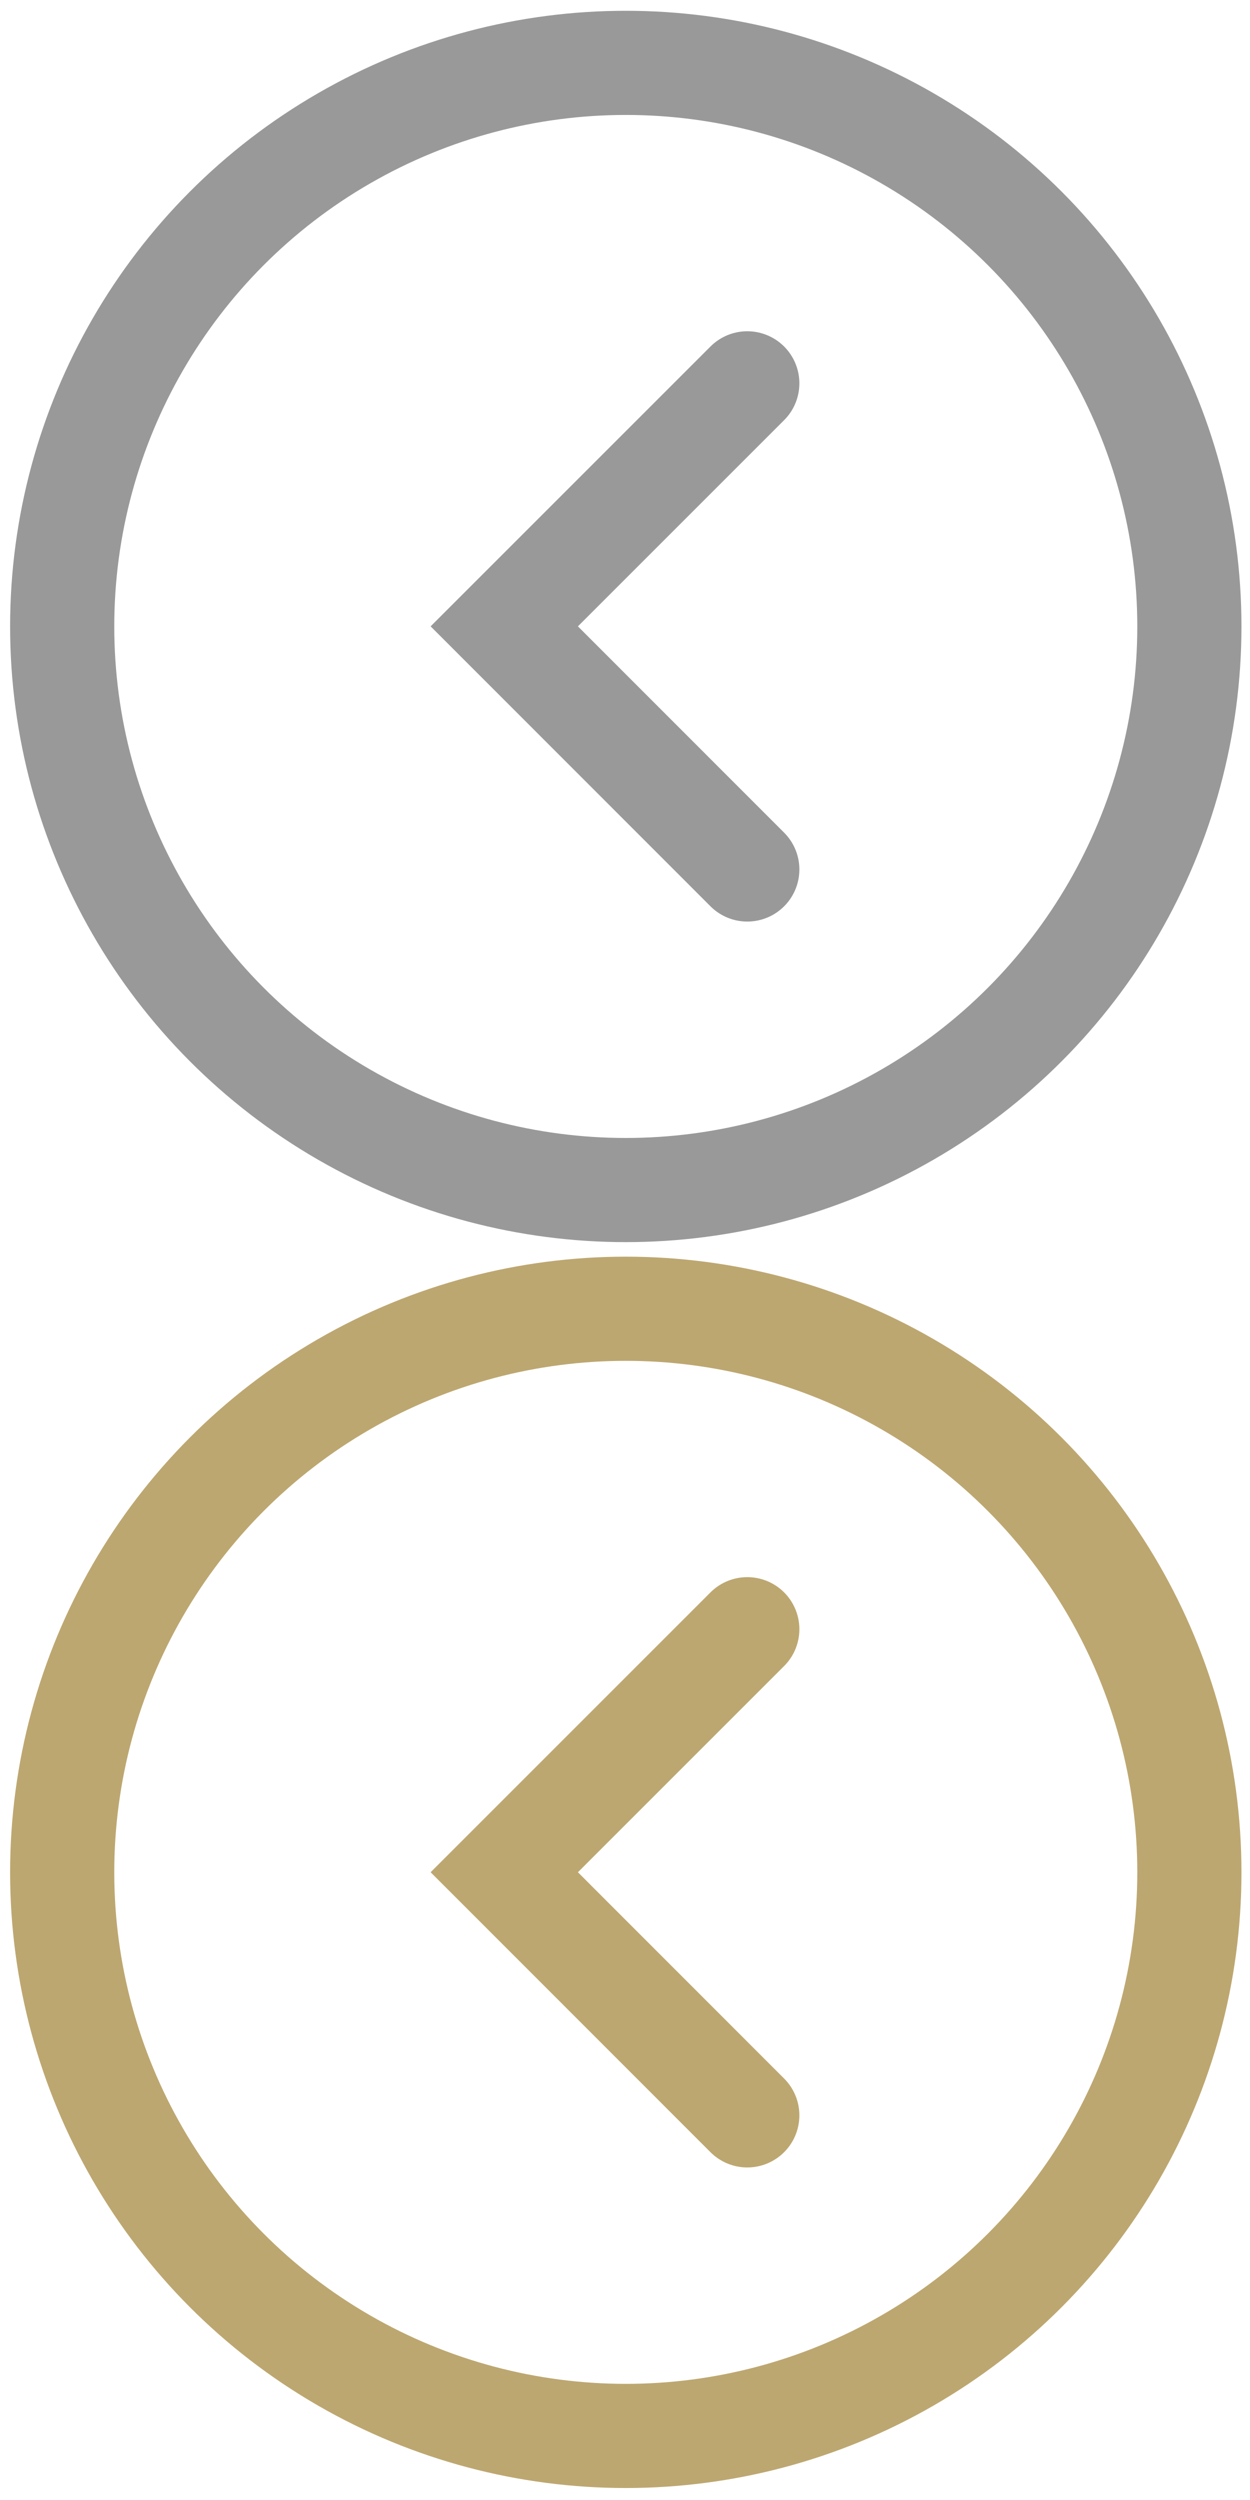 <?xml version="1.0" encoding="utf-8"?>
<!-- Generator: Adobe Illustrator 16.0.3, SVG Export Plug-In . SVG Version: 6.00 Build 0)  -->
<!DOCTYPE svg PUBLIC "-//W3C//DTD SVG 1.1//EN" "http://www.w3.org/Graphics/SVG/1.1/DTD/svg11.dtd">
<svg version="1.1" id="Layer_1" xmlns="http://www.w3.org/2000/svg" xmlns:xlink="http://www.w3.org/1999/xlink" x="0px" y="0px"
   width="24px" height="48px" viewBox="0 0 24 48" enable-background="new 0 0 24 48" xml:space="preserve">
<g>

    <circle fill="none" stroke="#BDA770" stroke-width="2" stroke-linecap="round" stroke-miterlimit="10" cx="12.015" cy="35.949" r="10.821"/>
  <polyline fill="none" stroke="#BDA770" stroke-width="2" stroke-linecap="round" stroke-miterlimit="10" points="14.348,40.615
    9.682,35.947 14.348,31.281   "/>
</g>
<g>

    <circle fill="none" stroke="#999999" stroke-width="2" stroke-linecap="round" stroke-miterlimit="10" cx="12.015" cy="12.028" r="10.821"/>
  <polyline fill="none" stroke="#999999" stroke-width="2" stroke-linecap="round" stroke-miterlimit="10" points="14.348,16.694
    9.682,12.026 14.348,7.36   "/>
</g>
</svg>
